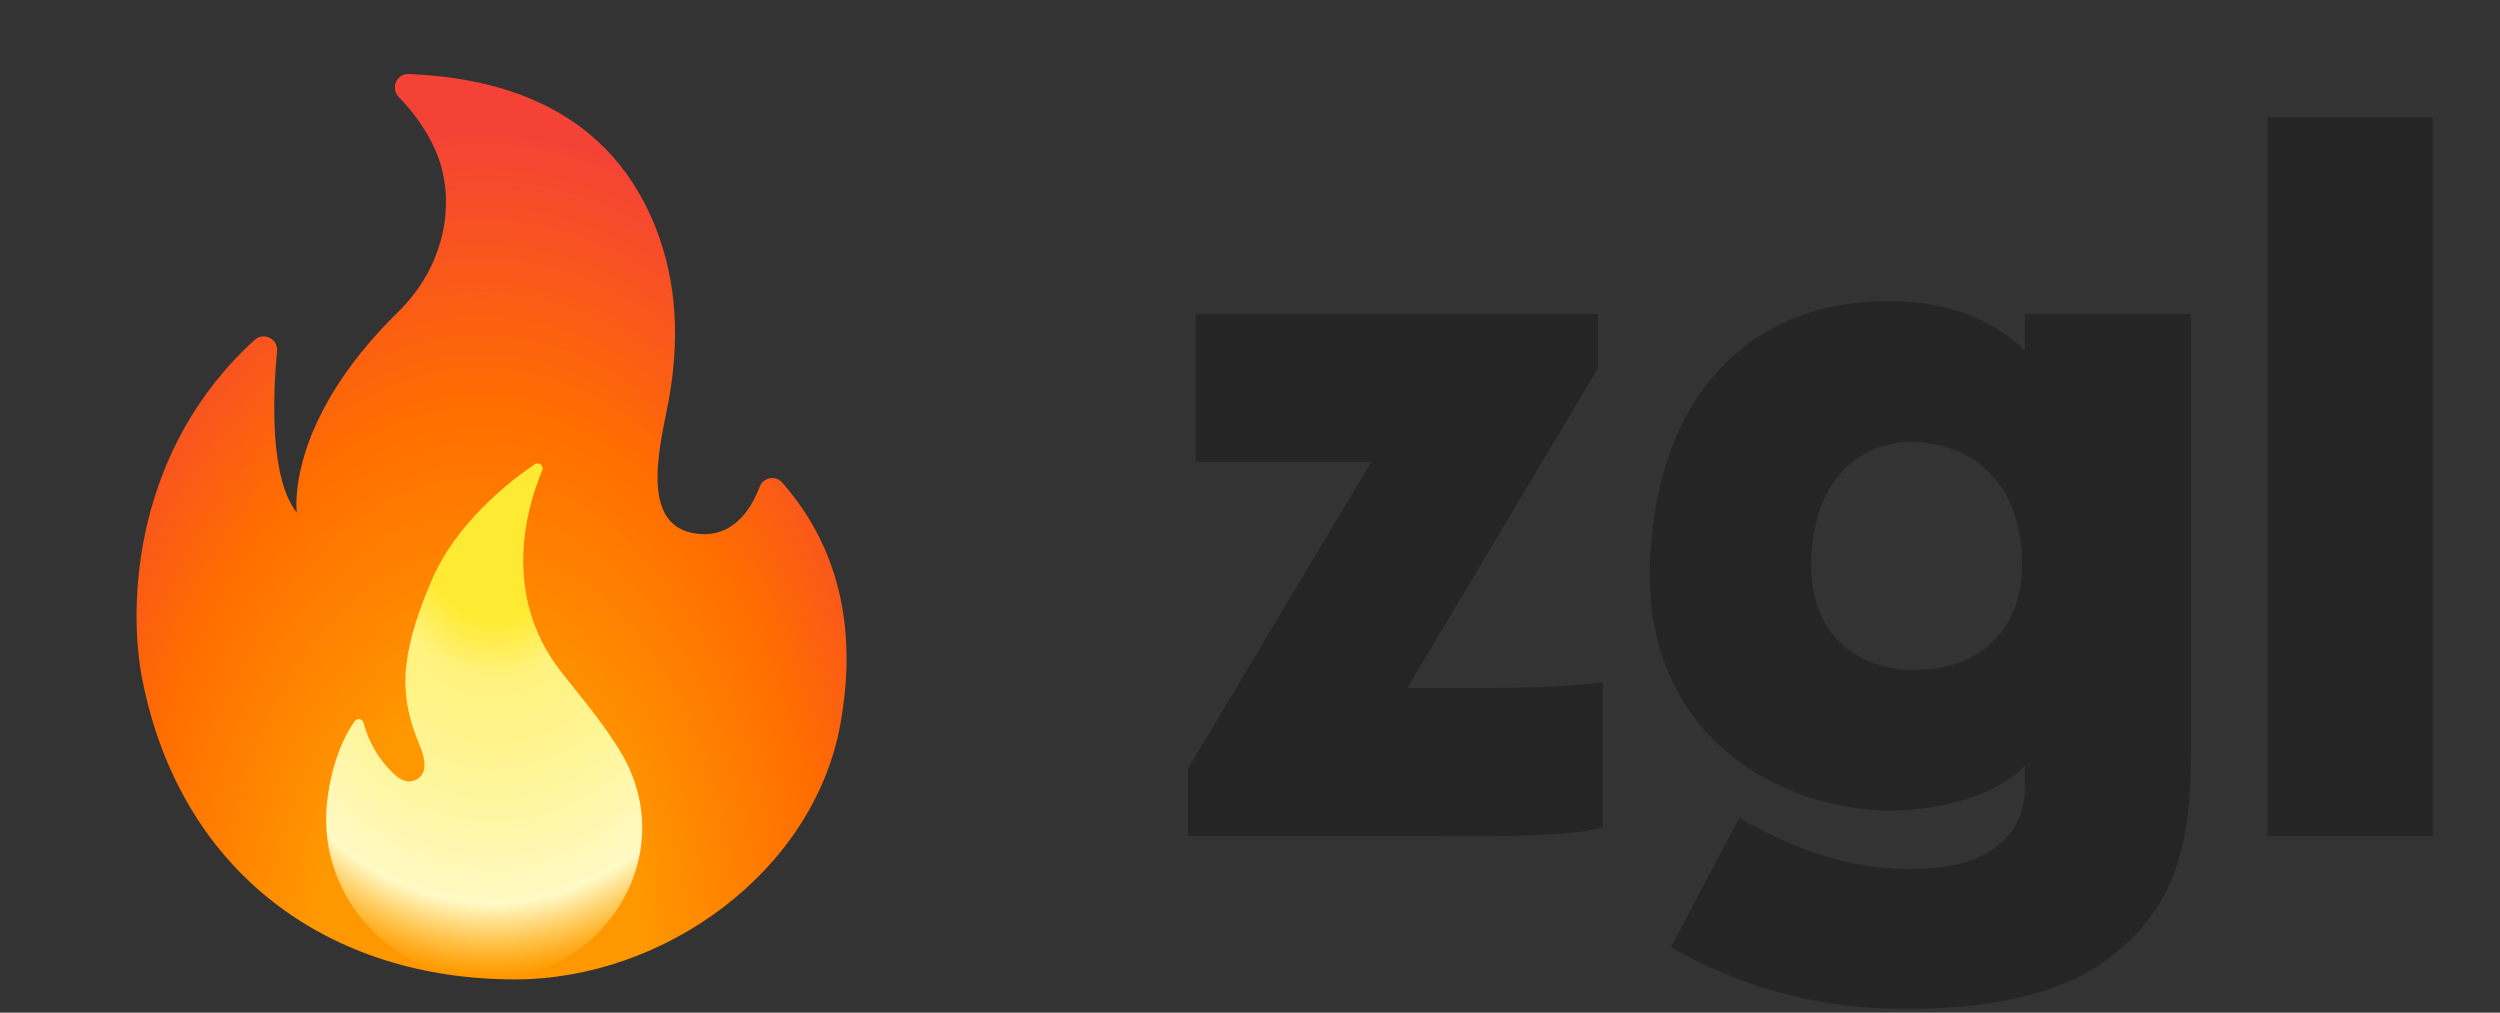 <svg width="79" viewBox="0 0 79 32" fill="none" xmlns="http://www.w3.org/2000/svg">
<rect x="0" y="0" width="79" height="32" fill="#333333" stroke="none"/>
<path d="M8.754 11.096C8.619 12.546 8.523 15.111 9.379 16.203C9.379 16.203 8.976 13.385 12.589 9.849C14.043 8.425 14.379 6.489 13.871 5.037C13.583 4.215 13.056 3.535 12.598 3.061C12.331 2.782 12.536 2.321 12.925 2.338C15.276 2.443 19.086 3.096 20.705 7.159C21.416 8.943 21.468 10.786 21.13 12.66C20.915 13.857 20.152 16.518 21.893 16.845C23.135 17.079 23.736 16.091 24.005 15.381C24.117 15.085 24.506 15.011 24.716 15.247C26.814 17.634 26.993 20.445 26.559 22.866C25.72 27.544 20.982 30.949 16.275 30.949C10.395 30.949 5.714 27.584 4.501 21.494C4.012 19.036 4.26 14.172 8.051 10.738C8.332 10.481 8.793 10.71 8.754 11.096Z" fill="url(#paint0_radial_879_1373)"/>
<path d="M17.717 21.209C15.816 18.765 16.667 15.976 17.134 14.865C17.196 14.718 17.029 14.581 16.897 14.67C16.079 15.226 14.403 16.534 13.623 18.374C12.567 20.863 12.642 22.081 13.268 23.568C13.644 24.464 13.207 24.654 12.987 24.688C12.774 24.721 12.577 24.579 12.42 24.431C11.969 23.998 11.647 23.448 11.491 22.843C11.458 22.714 11.288 22.678 11.211 22.785C10.625 23.593 10.322 24.89 10.307 25.808C10.261 28.643 12.606 30.941 15.443 30.941C19.018 30.941 21.623 26.992 19.569 23.691C18.972 22.73 18.412 22.102 17.717 21.209Z" fill="url(#paint1_radial_879_1373)"/>
<path d="M45.16 26.42H37.54V24.29L43.33 14.6H37.78V9.92H50.5V11.63L44.47 21.74H45.94C47.98 21.74 49.24 21.74 50.65 21.56V26.15C49.33 26.48 46.9 26.42 45.16 26.42ZM60.569 21.17C62.729 21.14 63.899 19.73 63.899 17.87C63.899 15.26 62.369 14.06 60.569 13.97C59.099 13.88 57.359 14.84 57.239 17.6C57.119 20.06 58.709 21.2 60.569 21.17ZM69.239 23.57C69.239 26.66 68.819 28.73 66.419 30.44C64.559 31.7 61.889 31.97 59.219 31.85C57.389 31.76 55.019 31.22 52.799 29.93L54.959 25.85C57.029 27.02 58.979 27.65 61.289 27.41C63.299 27.17 63.989 26 63.989 24.92V24.2C63.209 25.04 61.499 25.61 59.759 25.61C56.219 25.61 51.959 23.24 52.139 17.84C52.349 11.9 55.919 9.32 60.059 9.53C61.799 9.59 63.119 10.22 63.989 11.09V9.92H69.239V23.57ZM71.657 3.71H76.877V26.42H71.657V3.71Z" fill="#252525"/>
<defs>
<radialGradient id="paint0_radial_879_1373" cx="0" cy="0" r="1" gradientUnits="userSpaceOnUse" gradientTransform="translate(15.11 31.023) rotate(-179.751) scale(16.831 27.616)">
<stop offset="0.314" stop-color="#FF9800"/>
<stop offset="0.662" stop-color="#FF6D00"/>
<stop offset="0.972" stop-color="#F44336"/>
</radialGradient>
<radialGradient id="paint1_radial_879_1373" cx="0" cy="0" r="1" gradientUnits="userSpaceOnUse" gradientTransform="translate(15.64 16.329) rotate(90.579) scale(15.43 11.628)">
<stop offset="0.214" stop-color="#FFEA33"/>
<stop offset="0.328" stop-color="#FFF27D"/>
<stop offset="0.487" stop-color="#FFF48F"/>
<stop offset="0.672" stop-color="#FFF7AD"/>
<stop offset="0.793" stop-color="#FFF9C4"/>
<stop offset="0.822" stop-color="#FFF8BD" stop-opacity="0.804"/>
<stop offset="0.863" stop-color="#FFF6AB" stop-opacity="0.529"/>
<stop offset="0.91" stop-color="#FFF38D" stop-opacity="0.209"/>
<stop offset="0.941" stop-color="#FFF176" stop-opacity="0"/>
</radialGradient>
</defs>
</svg>
